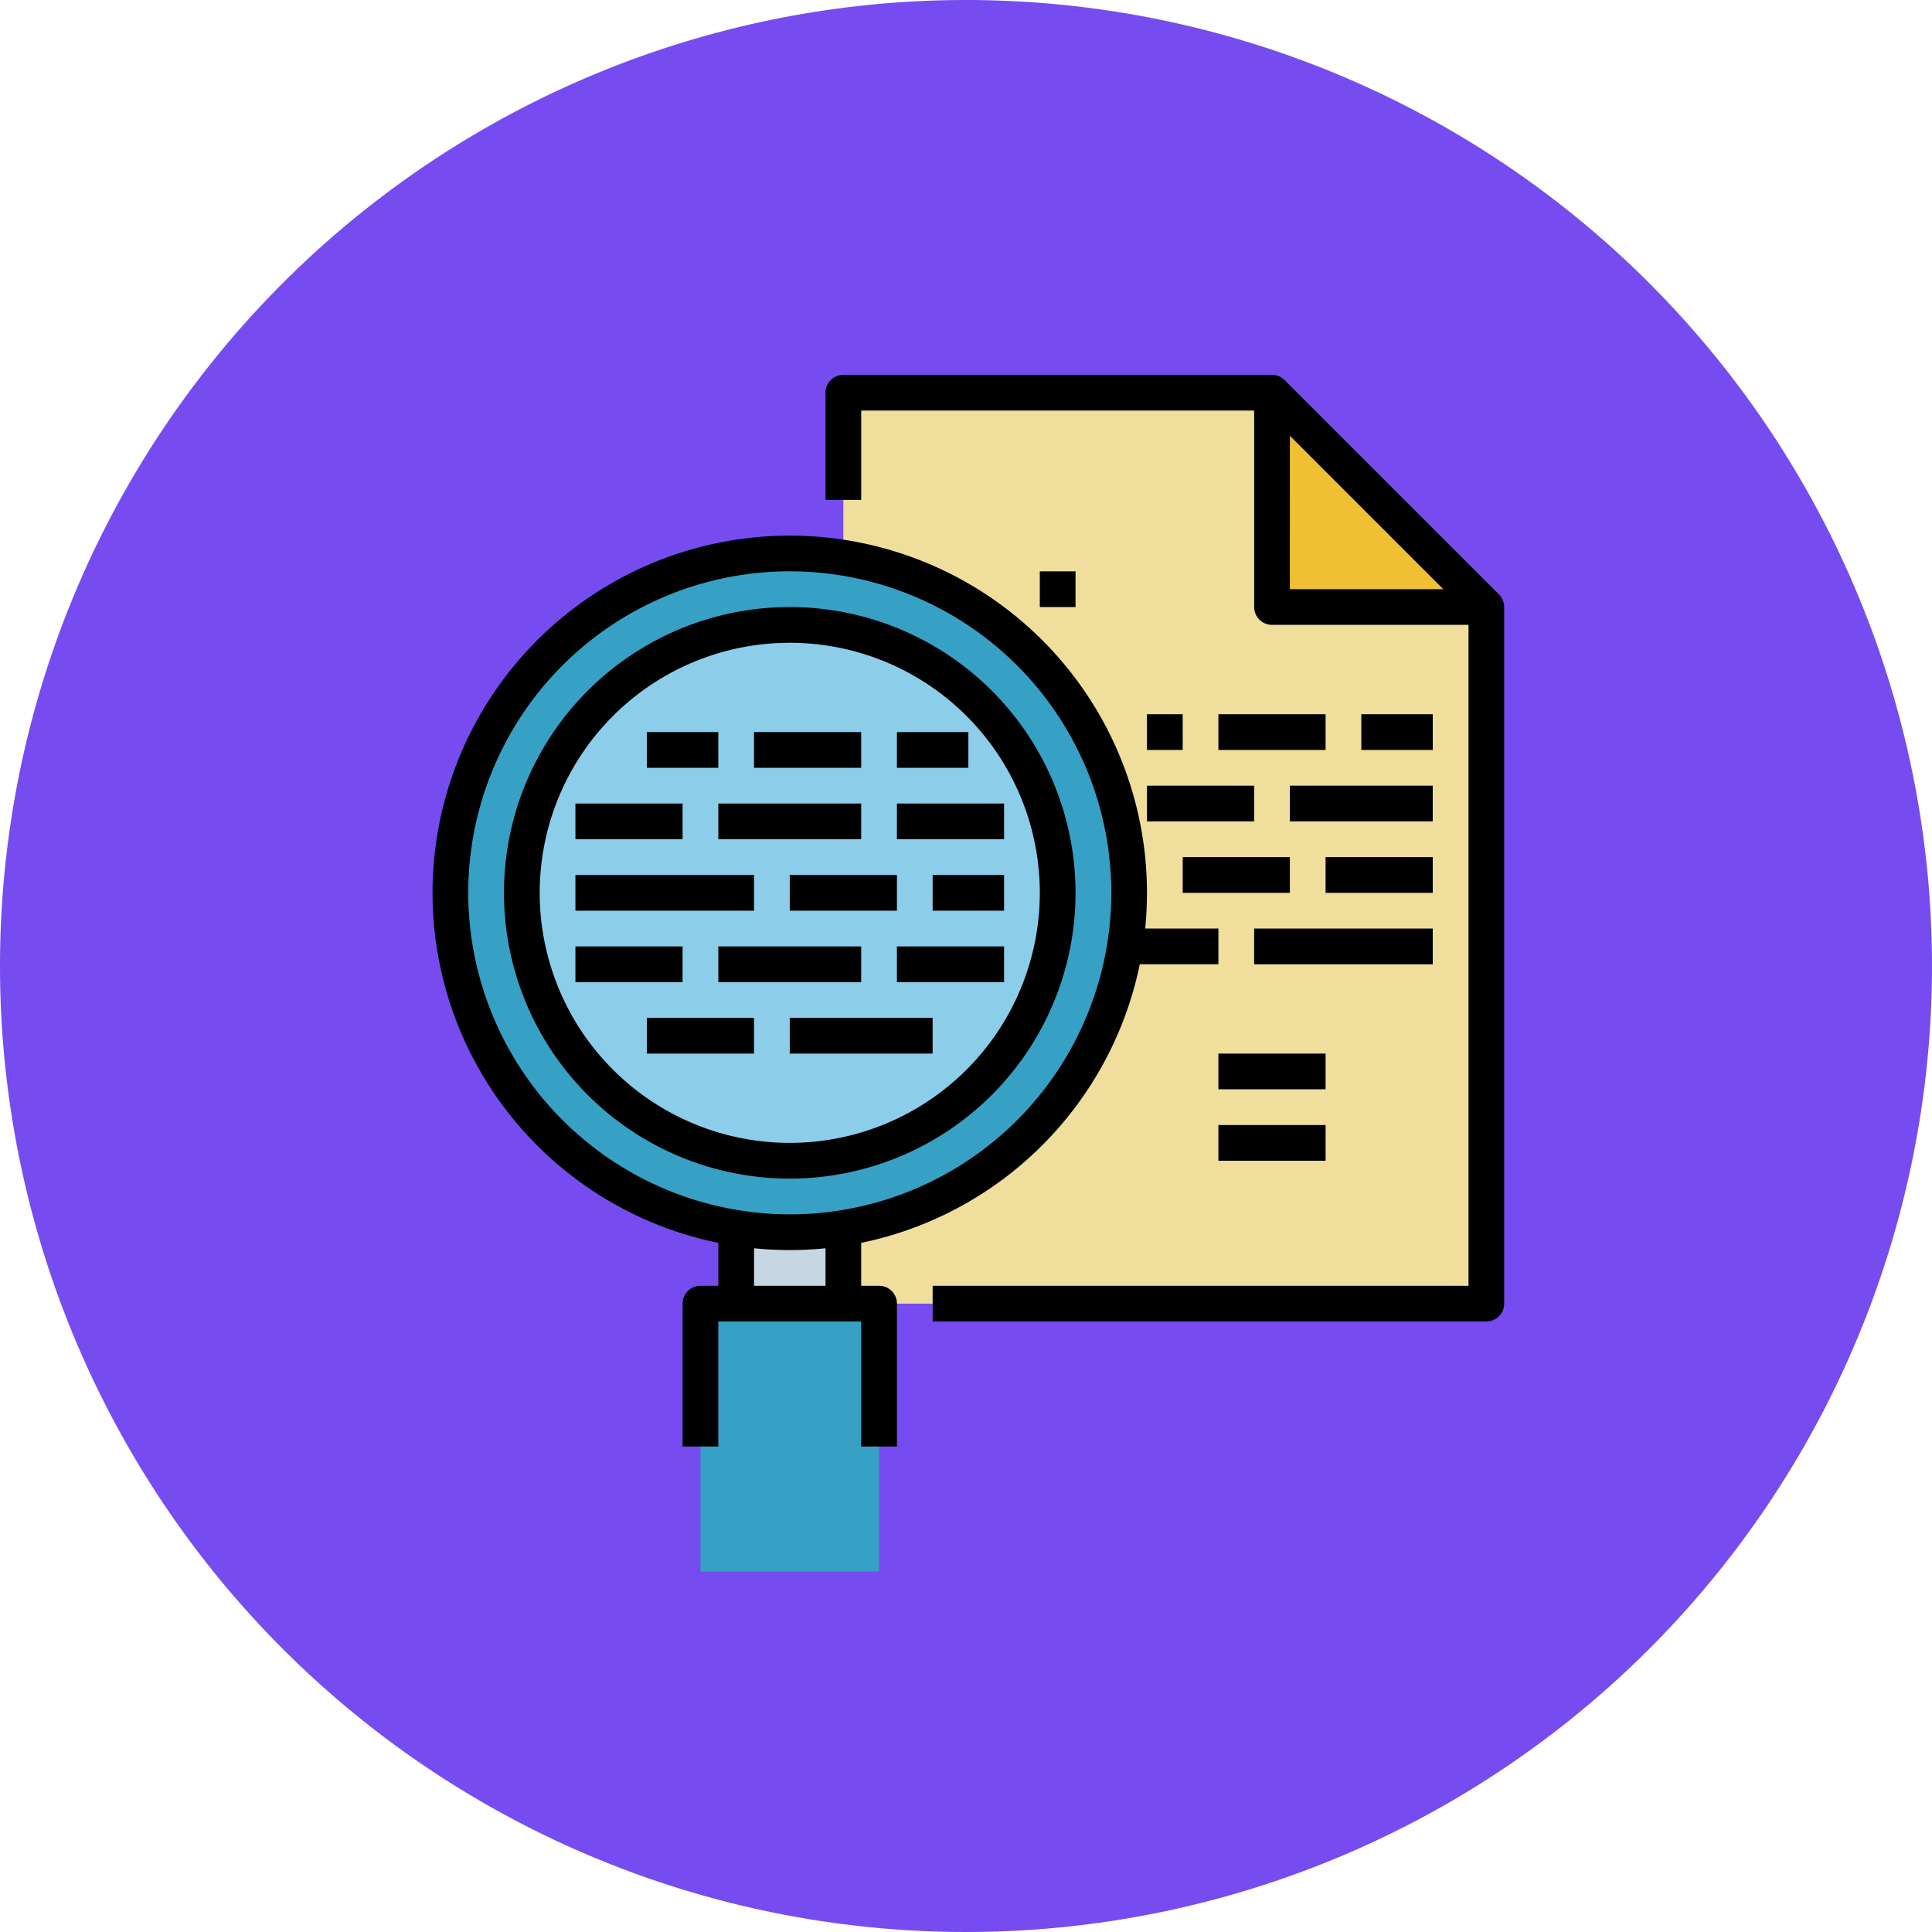 <svg xmlns="http://www.w3.org/2000/svg" width="134" height="134" viewBox="0 0 134 134">
  <g id="Grupo_96164" data-name="Grupo 96164" transform="translate(-313 -900)">
    <path id="Trazado_129381" data-name="Trazado 129381" d="M67,0A67,67,0,1,1,0,67,67,67,0,0,1,67,0Z" transform="translate(313 900)" fill="#764cf0"/>
    <g id="Fill_out_line" data-name="Fill out line" transform="translate(327 910)">
      <path id="Trazado_128707" data-name="Trazado 128707" d="M244.6,38.866,229.731,24H200V87.179h44.6Z" transform="translate(-155.508 -6.761)" fill="#f0de9c"/>
      <path id="Trazado_128708" data-name="Trazado 128708" d="M392,24V38.866h14.866Z" transform="translate(-317.776 -6.761)" fill="#f0c033"/>
      <path id="Trazado_128709" data-name="Trazado 128709" d="M152,384h7.433v7.433H152Z" transform="translate(-114.941 -311.015)" fill="#c6d6e2"/>
      <circle id="Elipse_6640" data-name="Elipse 6640" cx="23.5" cy="23.5" r="23.5" transform="translate(17 28)" fill="#37a0c5"/>
      <path id="Trazado_128710" data-name="Trazado 128710" d="M136,432h12.388v18.582H136Z" transform="translate(-101.418 -351.582)" fill="#37a0c5"/>
      <ellipse id="Elipse_6641" data-name="Elipse 6641" cx="18.5" cy="19" rx="18.5" ry="19" transform="translate(22 33)" fill="#8ccee9"/>
      <path id="Trazado_128711" data-name="Trazado 128711" d="M238.712,31.228,223.846,16.363A1.239,1.239,0,0,0,222.97,16H193.239A1.239,1.239,0,0,0,192,17.239v7.433h2.478V18.477h27.254V32.1a1.239,1.239,0,0,0,1.239,1.239H236.6V79.179H199.433v2.478h38.4a1.239,1.239,0,0,0,1.239-1.239V32.1a1.239,1.239,0,0,0-.363-.876Zm-14.5-11,10.636,10.636H224.209Z" transform="translate(-148.746)"/>
      <path id="Trazado_128712" data-name="Trazado 128712" d="M288,104h2.478v2.478H288Z" transform="translate(-229.881 -74.373)"/>
      <path id="Trazado_128713" data-name="Trazado 128713" d="M336,168h2.478v2.478H336Z" transform="translate(-270.448 -128.463)"/>
      <path id="Trazado_128714" data-name="Trazado 128714" d="M368,168h7.433v2.478H368Z" transform="translate(-297.493 -128.463)"/>
      <path id="Trazado_128715" data-name="Trazado 128715" d="M432,168h4.955v2.478H432Z" transform="translate(-351.582 -128.463)"/>
      <path id="Trazado_128716" data-name="Trazado 128716" d="M336,200h7.433v2.478H336Z" transform="translate(-270.448 -155.508)"/>
      <path id="Trazado_128717" data-name="Trazado 128717" d="M400,200h9.91v2.478H400Z" transform="translate(-324.538 -155.508)"/>
      <path id="Trazado_128718" data-name="Trazado 128718" d="M352,232h7.433v2.478H352Z" transform="translate(-283.97 -182.552)"/>
      <path id="Trazado_128719" data-name="Trazado 128719" d="M416,232h7.433v2.478H416Z" transform="translate(-338.06 -182.552)"/>
      <path id="Trazado_128720" data-name="Trazado 128720" d="M384,264h12.388v2.478H384Z" transform="translate(-311.015 -209.597)"/>
      <path id="Trazado_128721" data-name="Trazado 128721" d="M368,320h7.433v2.478H368Z" transform="translate(-297.493 -256.926)"/>
      <path id="Trazado_128722" data-name="Trazado 128722" d="M368,352h7.433v2.478H368Z" transform="translate(-297.493 -283.97)"/>
      <path id="Trazado_128723" data-name="Trazado 128723" d="M46.97,140.03H45.731v-2.976a24.851,24.851,0,0,0,19.323-19.323h5.453v-2.478H65.428q.122-1.223.124-2.478a24.776,24.776,0,1,0-29.731,24.278v2.976H34.582a1.239,1.239,0,0,0-1.239,1.239v9.91h2.478v-8.672h9.91v8.672h2.478v-9.91a1.239,1.239,0,0,0-1.239-1.239ZM18.477,112.776a22.3,22.3,0,1,1,22.3,22.3A22.324,22.324,0,0,1,18.477,112.776ZM38.3,137.429q1.223.122,2.478.124a24.649,24.649,0,0,0,2.478-.124v2.6H38.3Z" transform="translate(0 -60.851)"/>
      <path id="Trazado_128724" data-name="Trazado 128724" d="M87.642,139.821a19.821,19.821,0,1,0-19.821,19.821,19.821,19.821,0,0,0,19.821-19.821Zm-37.164,0a17.343,17.343,0,1,1,17.343,17.343A17.343,17.343,0,0,1,50.478,139.821Z" transform="translate(-27.045 -87.896)"/>
      <path id="Trazado_128725" data-name="Trazado 128725" d="M112,176h4.955v2.478H112Z" transform="translate(-81.135 -135.224)"/>
      <path id="Trazado_128726" data-name="Trazado 128726" d="M160,176h7.433v2.478H160Z" transform="translate(-121.702 -135.224)"/>
      <path id="Trazado_128727" data-name="Trazado 128727" d="M224,176h4.955v2.478H224Z" transform="translate(-175.791 -135.224)"/>
      <path id="Trazado_128728" data-name="Trazado 128728" d="M80,208h7.433v2.478H80Z" transform="translate(-54.09 -162.269)"/>
      <path id="Trazado_128729" data-name="Trazado 128729" d="M144,208h9.91v2.478H144Z" transform="translate(-108.179 -162.269)"/>
      <path id="Trazado_128730" data-name="Trazado 128730" d="M224,208h7.433v2.478H224Z" transform="translate(-175.791 -162.269)"/>
      <path id="Trazado_128731" data-name="Trazado 128731" d="M80,240H92.388v2.478H80Z" transform="translate(-54.09 -189.314)"/>
      <path id="Trazado_128732" data-name="Trazado 128732" d="M176,240h7.433v2.478H176Z" transform="translate(-135.224 -189.314)"/>
      <path id="Trazado_128733" data-name="Trazado 128733" d="M240,240h4.955v2.478H240Z" transform="translate(-189.314 -189.314)"/>
      <path id="Trazado_128734" data-name="Trazado 128734" d="M80,272h7.433v2.478H80Z" transform="translate(-54.09 -216.358)"/>
      <path id="Trazado_128735" data-name="Trazado 128735" d="M144,272h9.91v2.478H144Z" transform="translate(-108.179 -216.358)"/>
      <path id="Trazado_128736" data-name="Trazado 128736" d="M224,272h7.433v2.478H224Z" transform="translate(-175.791 -216.358)"/>
      <path id="Trazado_128737" data-name="Trazado 128737" d="M112,304h7.433v2.478H112Z" transform="translate(-81.135 -243.403)"/>
      <path id="Trazado_128738" data-name="Trazado 128738" d="M176,304h9.91v2.478H176Z" transform="translate(-135.224 -243.403)"/>
    </g>
  </g>
</svg>
